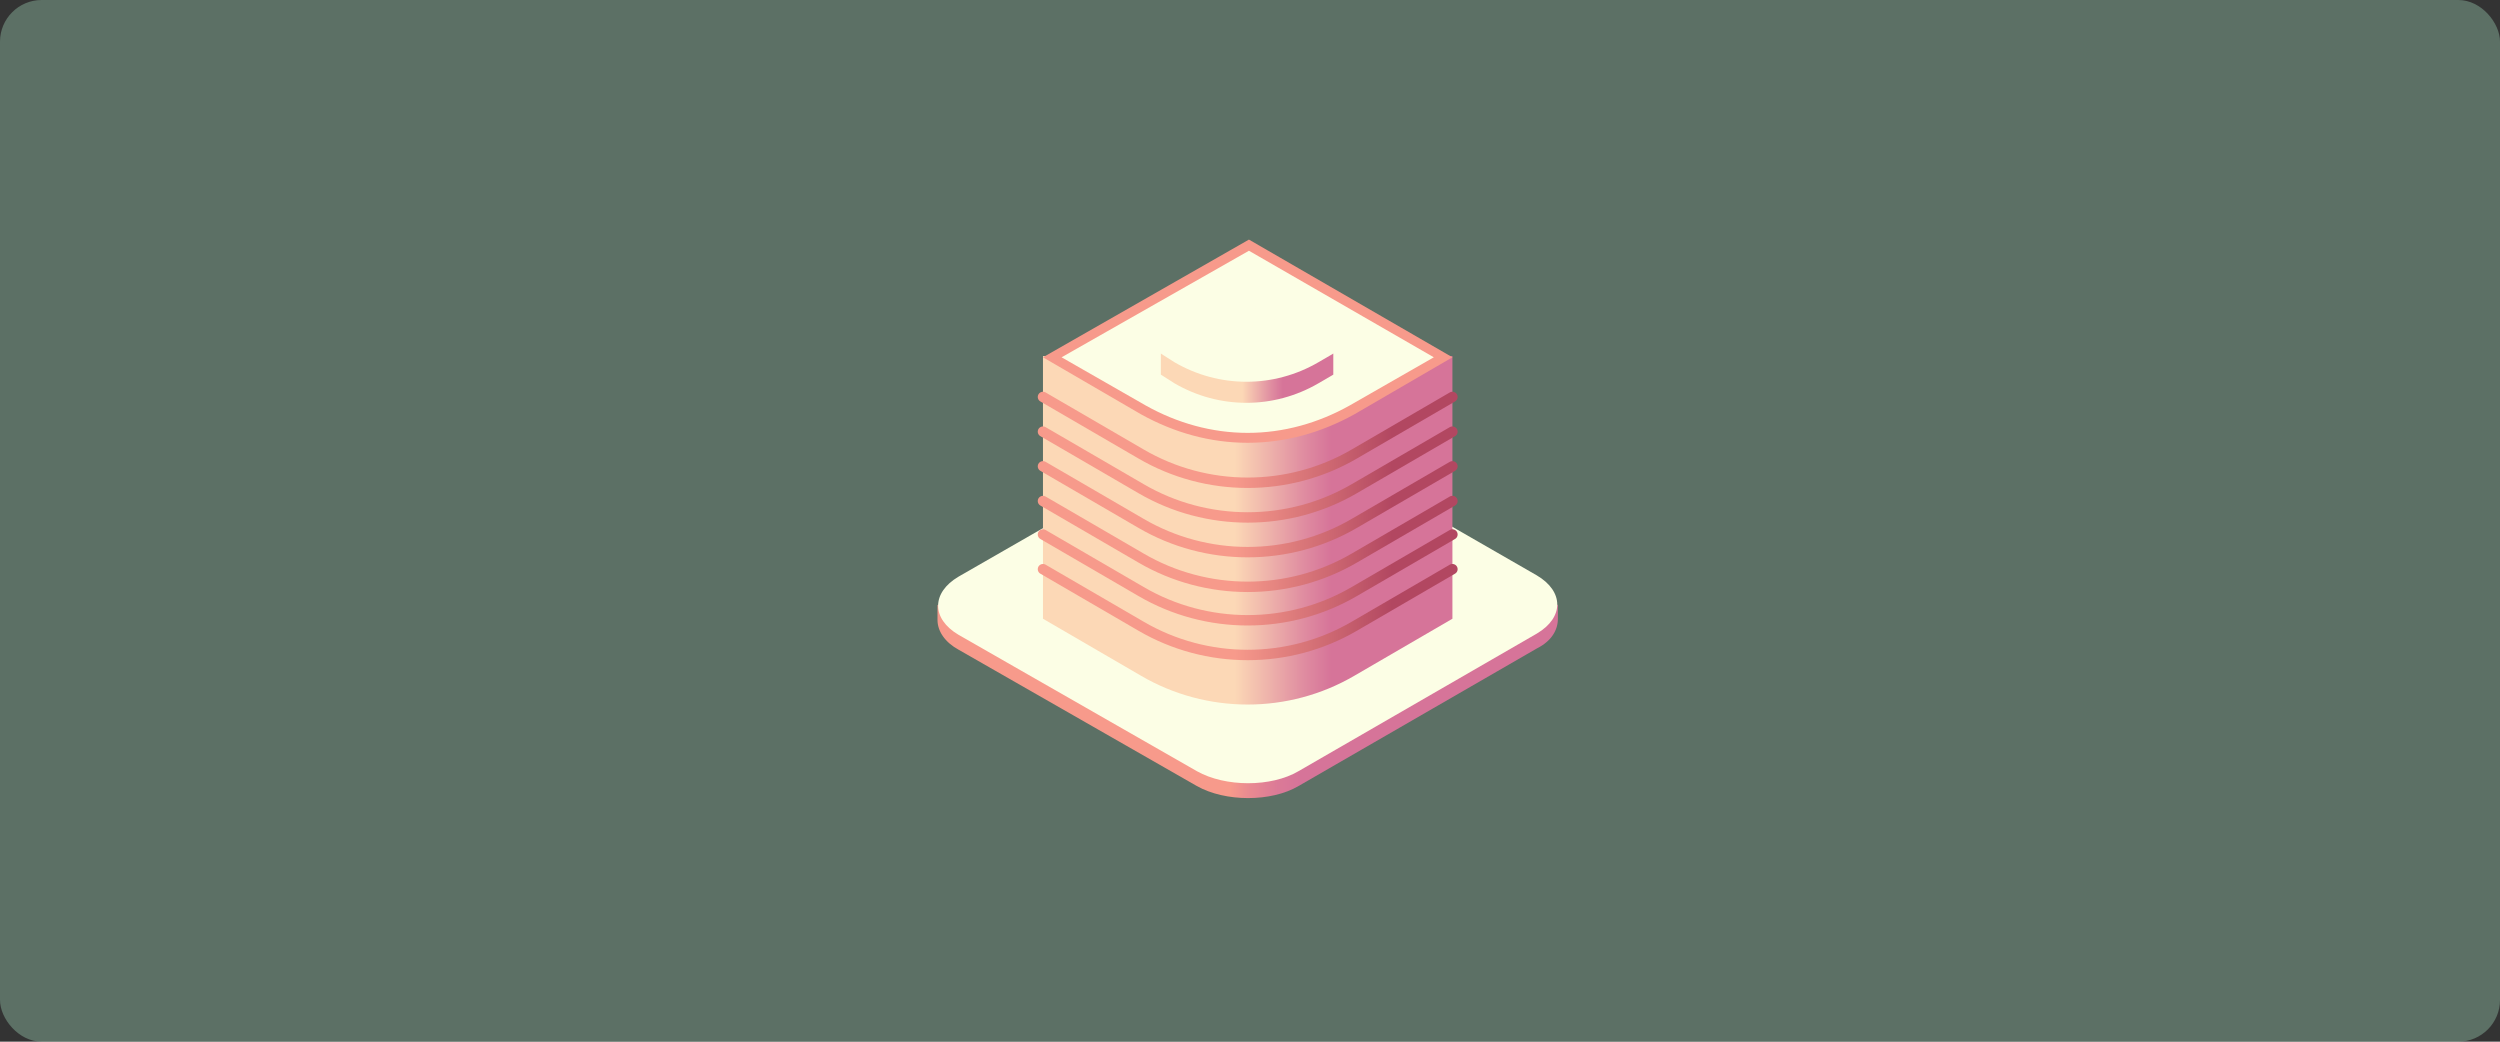 <svg width="240" height="100" viewBox="0 0 240 100" fill="none" xmlns="http://www.w3.org/2000/svg">
<rect x="0" y="0" width="240" height="100" fill="#333333" stroke="none"/>
<rect opacity="0.4" width="240" height="100" rx="4" fill="#98CCB0"/>
<path d="M92.025 62.372C90.715 61.659 90 60.588 90 59.518C90 58.447 90 58.09 90 58.09L115.014 43.578C117.753 42.032 122.042 42.032 124.781 43.578L149.557 58.09C149.557 58.09 149.557 58.447 149.557 59.399C149.557 60.469 148.961 61.54 147.532 62.254L124.662 75.457C122.042 77.003 117.634 77.003 114.895 75.457L92.025 62.372Z" fill="url(#paint0_linear)"/>
<path d="M92.025 60.945C89.404 59.399 89.404 56.901 92.025 55.355L115.014 42.151C117.753 40.605 122.042 40.605 124.781 42.151L147.532 55.236C150.152 56.782 150.152 59.28 147.532 60.826L124.662 74.03C122.042 75.576 117.634 75.576 114.895 74.03L92.025 60.945Z" fill="#FCFEE5"/>
<path d="M100.125 59.399V34.181H139.432V59.399L130.022 64.87C123.709 68.558 115.848 68.558 109.535 64.87L100.125 59.399Z" fill="url(#paint1_linear)"/>
<path d="M139.432 54.641L130.022 60.113C123.709 63.8 115.848 63.8 109.535 60.113L100.125 54.641" stroke="url(#paint2_linear)" stroke-miterlimit="10" stroke-linecap="round"/>
<path d="M139.432 51.31L130.022 56.782C123.709 60.47 115.848 60.47 109.535 56.782L100.125 51.31" stroke="url(#paint3_linear)" stroke-miterlimit="10" stroke-linecap="round"/>
<path d="M139.432 48.099L130.022 53.57C123.709 57.258 115.848 57.258 109.535 53.57L100.125 48.099" stroke="url(#paint4_linear)" stroke-miterlimit="10" stroke-linecap="round"/>
<path d="M139.432 44.768L130.022 50.24C123.709 53.927 115.848 53.927 109.535 50.24L100.125 44.768" stroke="url(#paint5_linear)" stroke-miterlimit="10" stroke-linecap="round"/>
<path d="M139.432 41.438L130.022 46.909C123.709 50.597 115.848 50.597 109.535 46.909L100.125 41.438" stroke="url(#paint6_linear)" stroke-miterlimit="10" stroke-linecap="round"/>
<path d="M139.432 38.107L130.022 43.579C123.709 47.266 115.848 47.266 109.535 43.579L100.125 38.107" stroke="url(#paint7_linear)" stroke-miterlimit="10" stroke-linecap="round"/>
<path d="M119.779 41.913C116.324 41.913 112.751 40.962 109.773 39.178L101.078 34.182L119.898 23.476L138.599 34.182L129.903 39.178C126.687 41.081 123.233 41.913 119.779 41.913Z" fill="#FCFEE5"/>
<path d="M119.898 24.071L137.646 34.3L129.546 38.939C126.568 40.605 123.233 41.556 119.779 41.556C116.324 41.556 112.989 40.605 110.011 38.939L101.911 34.3L119.898 24.071ZM119.898 23L100.125 34.3L109.535 39.772C112.751 41.556 116.205 42.508 119.779 42.508C123.352 42.508 126.806 41.556 130.022 39.772L139.432 34.3L119.898 23Z" fill="#F79A8B"/>
<path d="M111.441 35.965V33.943H127.997V35.965L126.568 36.798C122.28 39.296 117.039 39.296 112.751 36.798L111.441 35.965Z" fill="url(#paint8_linear)"/>
<path d="M111.441 33.944L119.779 29.186L127.997 33.944L126.568 34.776C122.28 37.274 117.039 37.274 112.751 34.776L111.441 33.944Z" fill="#FCFEE5"/>
<defs>
<linearGradient id="paint0_linear" x1="89.996" y1="59.575" x2="149.552" y2="59.575" gradientUnits="userSpaceOnUse">
<stop offset="0.472" stop-color="#F79A8B"/>
<stop offset="0.503" stop-color="#E98A91"/>
<stop offset="0.549" stop-color="#DB7A97"/>
<stop offset="0.584" stop-color="#D67499"/>
</linearGradient>
<linearGradient id="paint1_linear" x1="100.142" y1="50.917" x2="139.406" y2="50.917" gradientUnits="userSpaceOnUse">
<stop offset="0.469" stop-color="#FCD8B6"/>
<stop offset="0.51" stop-color="#F5C5B0"/>
<stop offset="0.641" stop-color="#DF8BA0"/>
<stop offset="0.704" stop-color="#D67499"/>
</linearGradient>
<linearGradient id="paint2_linear" x1="99.547" y1="58.767" x2="140.002" y2="58.767" gradientUnits="userSpaceOnUse">
<stop stop-color="#F79A8B"/>
<stop offset="0.47" stop-color="#F79A8B"/>
<stop offset="0.842" stop-color="#B24761"/>
</linearGradient>
<linearGradient id="paint3_linear" x1="99.547" y1="55.445" x2="140.002" y2="55.445" gradientUnits="userSpaceOnUse">
<stop stop-color="#F79A8B"/>
<stop offset="0.47" stop-color="#F79A8B"/>
<stop offset="0.842" stop-color="#B24761"/>
</linearGradient>
<linearGradient id="paint4_linear" x1="99.547" y1="52.121" x2="140.002" y2="52.121" gradientUnits="userSpaceOnUse">
<stop stop-color="#F79A8B"/>
<stop offset="0.47" stop-color="#F79A8B"/>
<stop offset="0.842" stop-color="#B24761"/>
</linearGradient>
<linearGradient id="paint5_linear" x1="99.547" y1="48.799" x2="140.002" y2="48.799" gradientUnits="userSpaceOnUse">
<stop stop-color="#F79A8B"/>
<stop offset="0.47" stop-color="#F79A8B"/>
<stop offset="0.842" stop-color="#B24761"/>
</linearGradient>
<linearGradient id="paint6_linear" x1="99.547" y1="45.476" x2="140.002" y2="45.476" gradientUnits="userSpaceOnUse">
<stop stop-color="#F79A8B"/>
<stop offset="0.47" stop-color="#F79A8B"/>
<stop offset="0.842" stop-color="#B24761"/>
</linearGradient>
<linearGradient id="paint7_linear" x1="99.547" y1="42.153" x2="140.002" y2="42.153" gradientUnits="userSpaceOnUse">
<stop stop-color="#F79A8B"/>
<stop offset="0.47" stop-color="#F79A8B"/>
<stop offset="0.842" stop-color="#B24761"/>
</linearGradient>
<linearGradient id="paint8_linear" x1="111.47" y1="36.333" x2="128.078" y2="36.333" gradientUnits="userSpaceOnUse">
<stop offset="0.469" stop-color="#FCD8B6"/>
<stop offset="0.51" stop-color="#F5C5B0"/>
<stop offset="0.641" stop-color="#DF8BA0"/>
<stop offset="0.704" stop-color="#D67499"/>
</linearGradient>
</defs>
</svg>
